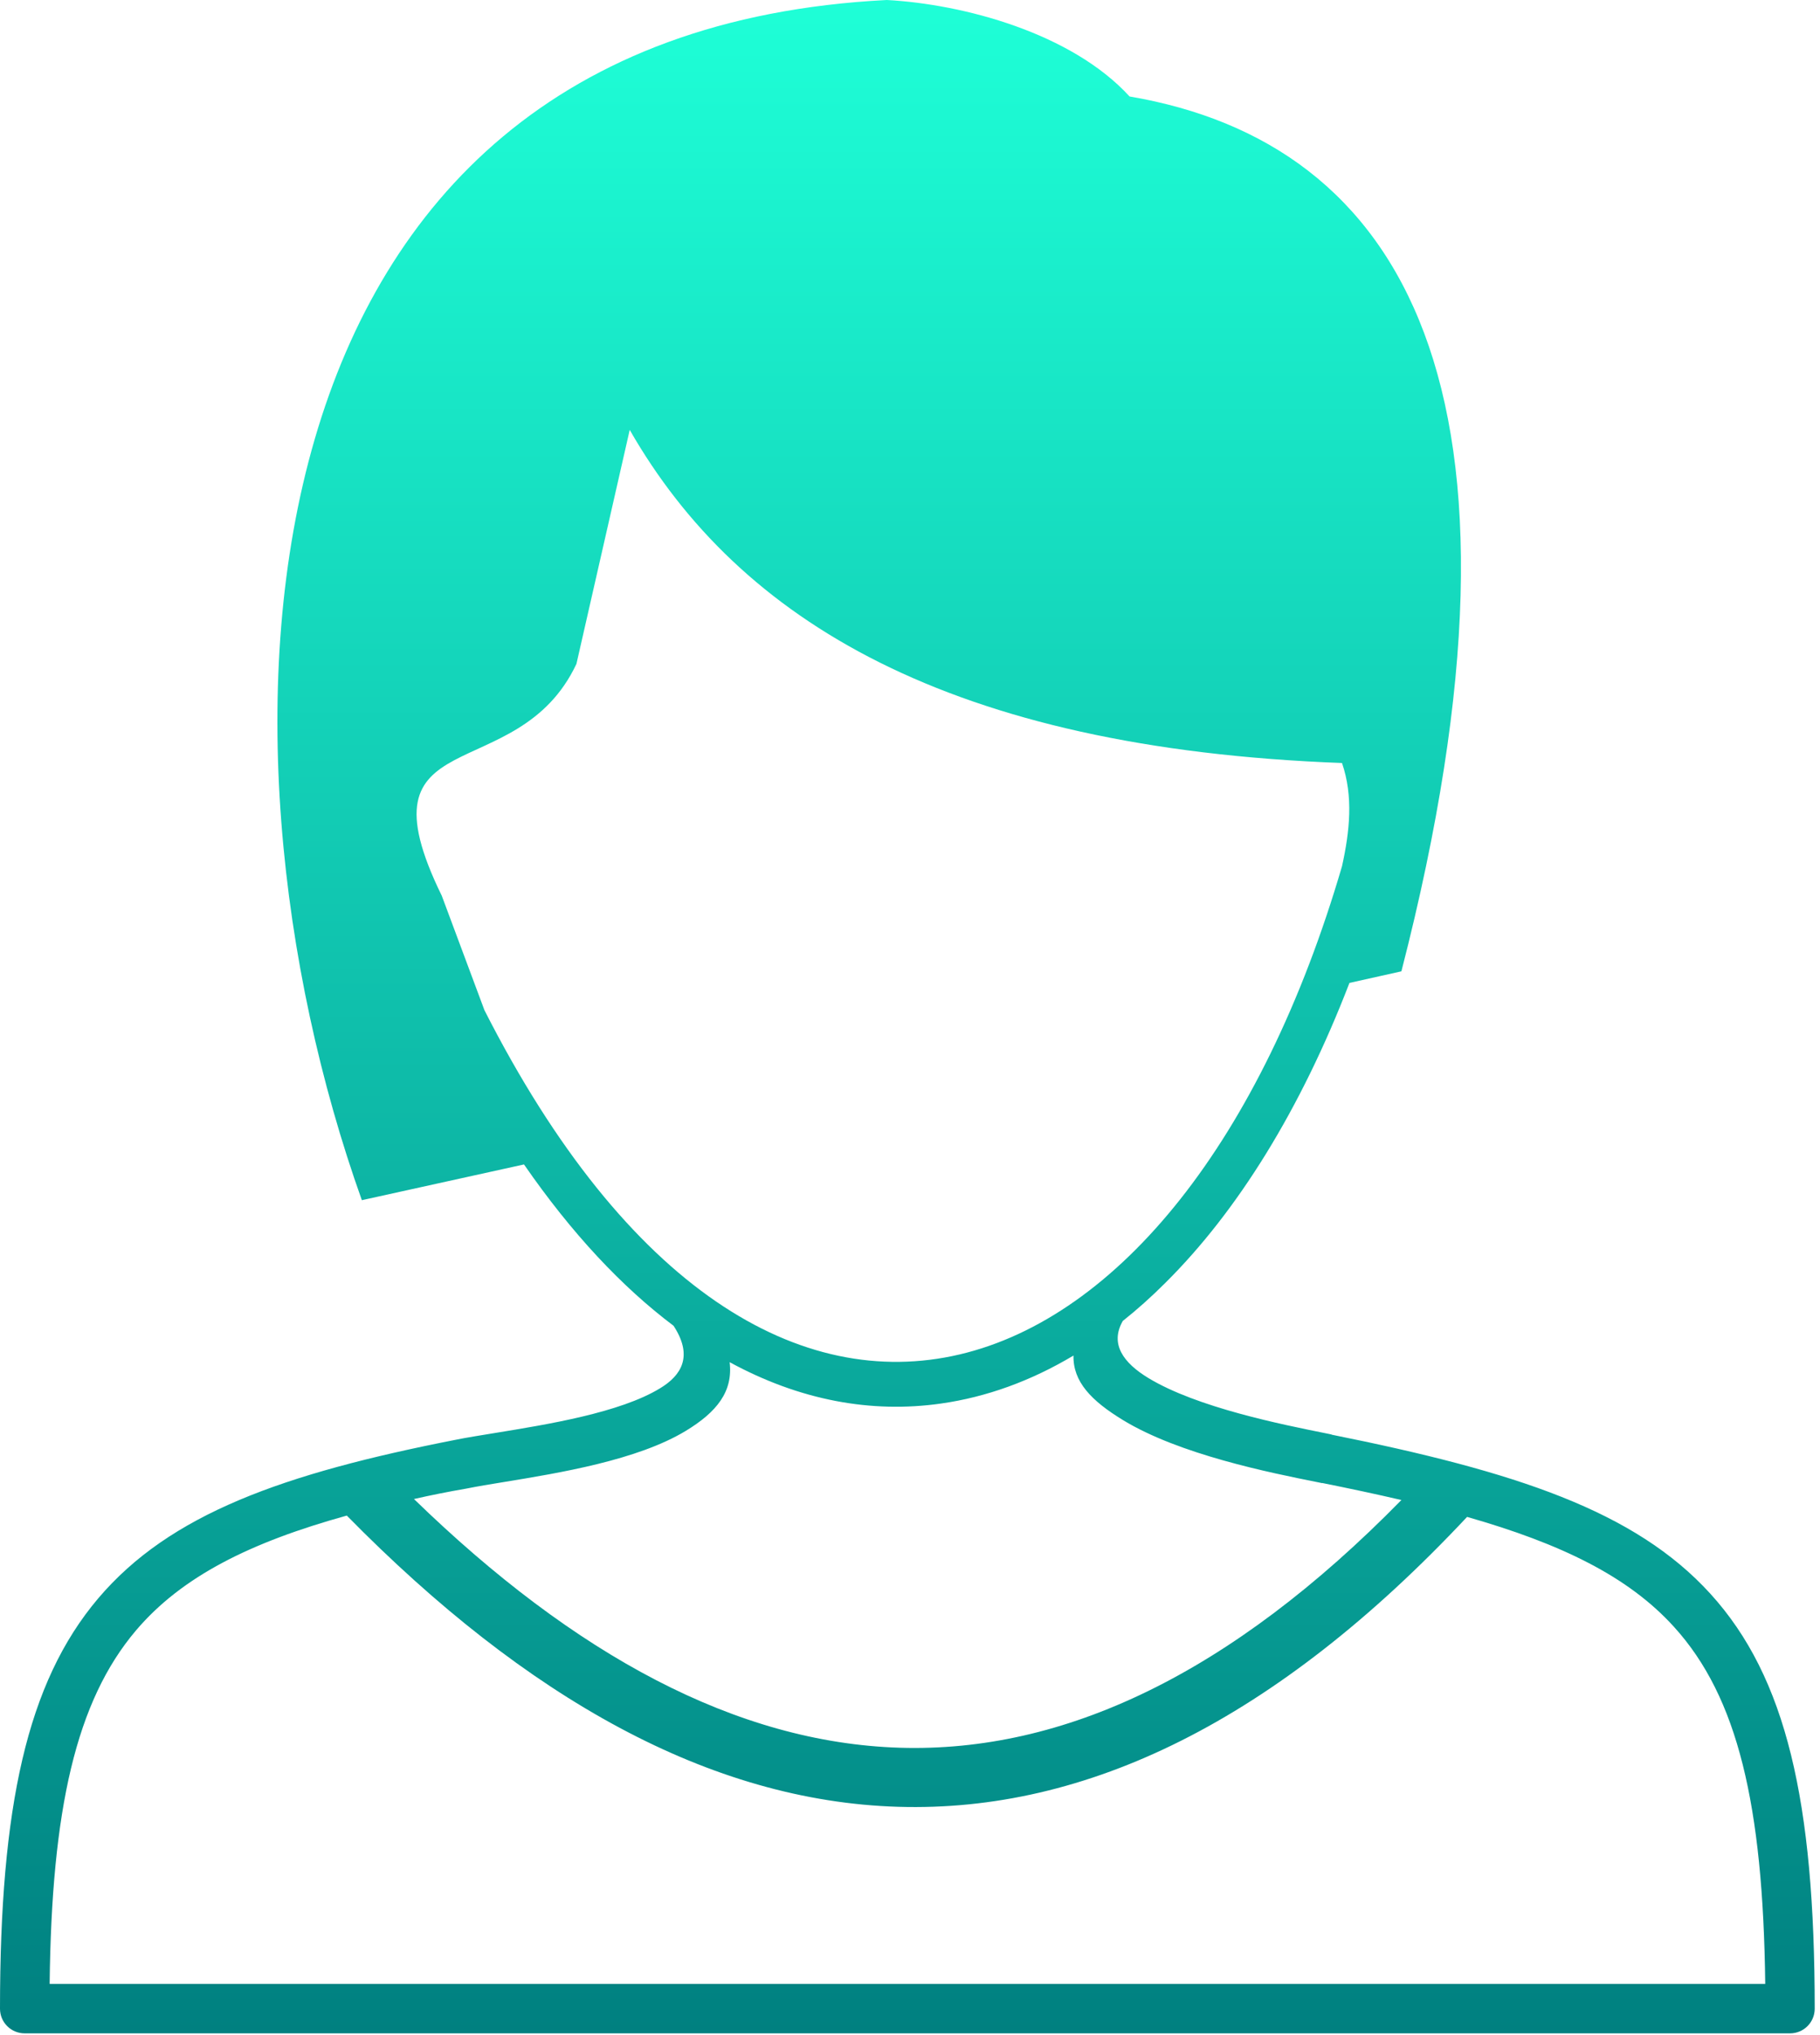 <svg width="110" height="123" viewBox="0 0 110 123" fill="none" xmlns="http://www.w3.org/2000/svg">
<g clip-path="url(#clip0_72_744)">
<path fill-rule="evenodd" clip-rule="evenodd" d="M25.02 90.59C34.75 100.04 44.53 105.32 54.39 105.62C64.27 105.92 74.36 101.2 84.7 90.65C83.2 90.3 81.6 89.96 79.91 89.62V89.63L79.67 89.58C76.71 88.99 71.3 87.9 67.89 85.83C65.95 84.65 64.85 83.5 64.88 81.92C62.32 83.45 59.63 84.43 56.87 84.82C52.66 85.42 48.34 84.63 44.1 82.32C44.31 84.09 43.33 85.33 41.45 86.47C38.53 88.24 33.84 89.01 30.41 89.57C29.61 89.7 28.88 89.82 28.18 89.96C27.08 90.15 26.03 90.36 25.02 90.59ZM38.06 25.98C44.67 37.52 57.42 45.23 81.11 46.11C81.8 48.12 81.58 50.23 81.11 52.35C71.39 85.55 46.49 94.92 29.28 61.05L26.7 54.13C21.43 43.36 31.25 47.75 34.84 40.12L36.35 33.49L38.06 25.98ZM84.7 58.7C93.76 23.52 84.78 8.64 68.27 5.83C64.76 1.99 58.22 0.25 53.6 0C13.7 2.02 11.88 44.53 21.87 72.53L31.67 70.37C34.56 74.55 37.6 77.78 40.71 80.12L40.81 80.28C41.83 81.96 41.22 83.1 39.89 83.9C37.48 85.37 33.11 86.08 29.91 86.6C29 86.75 28.17 86.88 27.59 87C17.11 89.05 10.26 91.49 5.93 96.6C1.62 101.69 0 109.22 0 121.39C0 122.22 0.67 122.88 1.49 122.88H108.19C109.02 122.88 109.68 122.21 109.68 121.39C109.68 108.89 107.97 101.37 103.38 96.32C98.81 91.29 91.58 88.93 80.48 86.7V86.69L80.24 86.64C77.45 86.08 72.35 85.06 69.41 83.28C67.91 82.37 67.06 81.23 67.86 79.83C68.74 79.13 69.6 78.36 70.44 77.52C74.79 73.2 78.61 67.06 81.56 59.4L84.7 58.7ZM88.67 91.67C77.1 104.02 65.65 109.53 54.29 109.19C42.93 108.85 31.83 102.65 20.96 91.59C15.12 93.21 10.99 95.27 8.22 98.53C4.59 102.81 3.12 109.35 3 119.89H106.69C106.56 109.08 105.03 102.56 101.18 98.32C98.41 95.26 94.34 93.29 88.67 91.67Z" fill="url(#paint0_linear_72_744)"/>
</g>
<defs>
<linearGradient id="paint0_linear_72_744" x1="54.84" y1="0" x2="54.84" y2="122.88" gradientUnits="userSpaceOnUse">
<stop stop-color="#1EFFD7"/>
<stop offset="1" stop-color="#008080"/>
</linearGradient>
<clipPath id="clip0_72_744">
<rect width="109.68" height="122.88" fill="white"/>
</clipPath>
</defs>
</svg>

